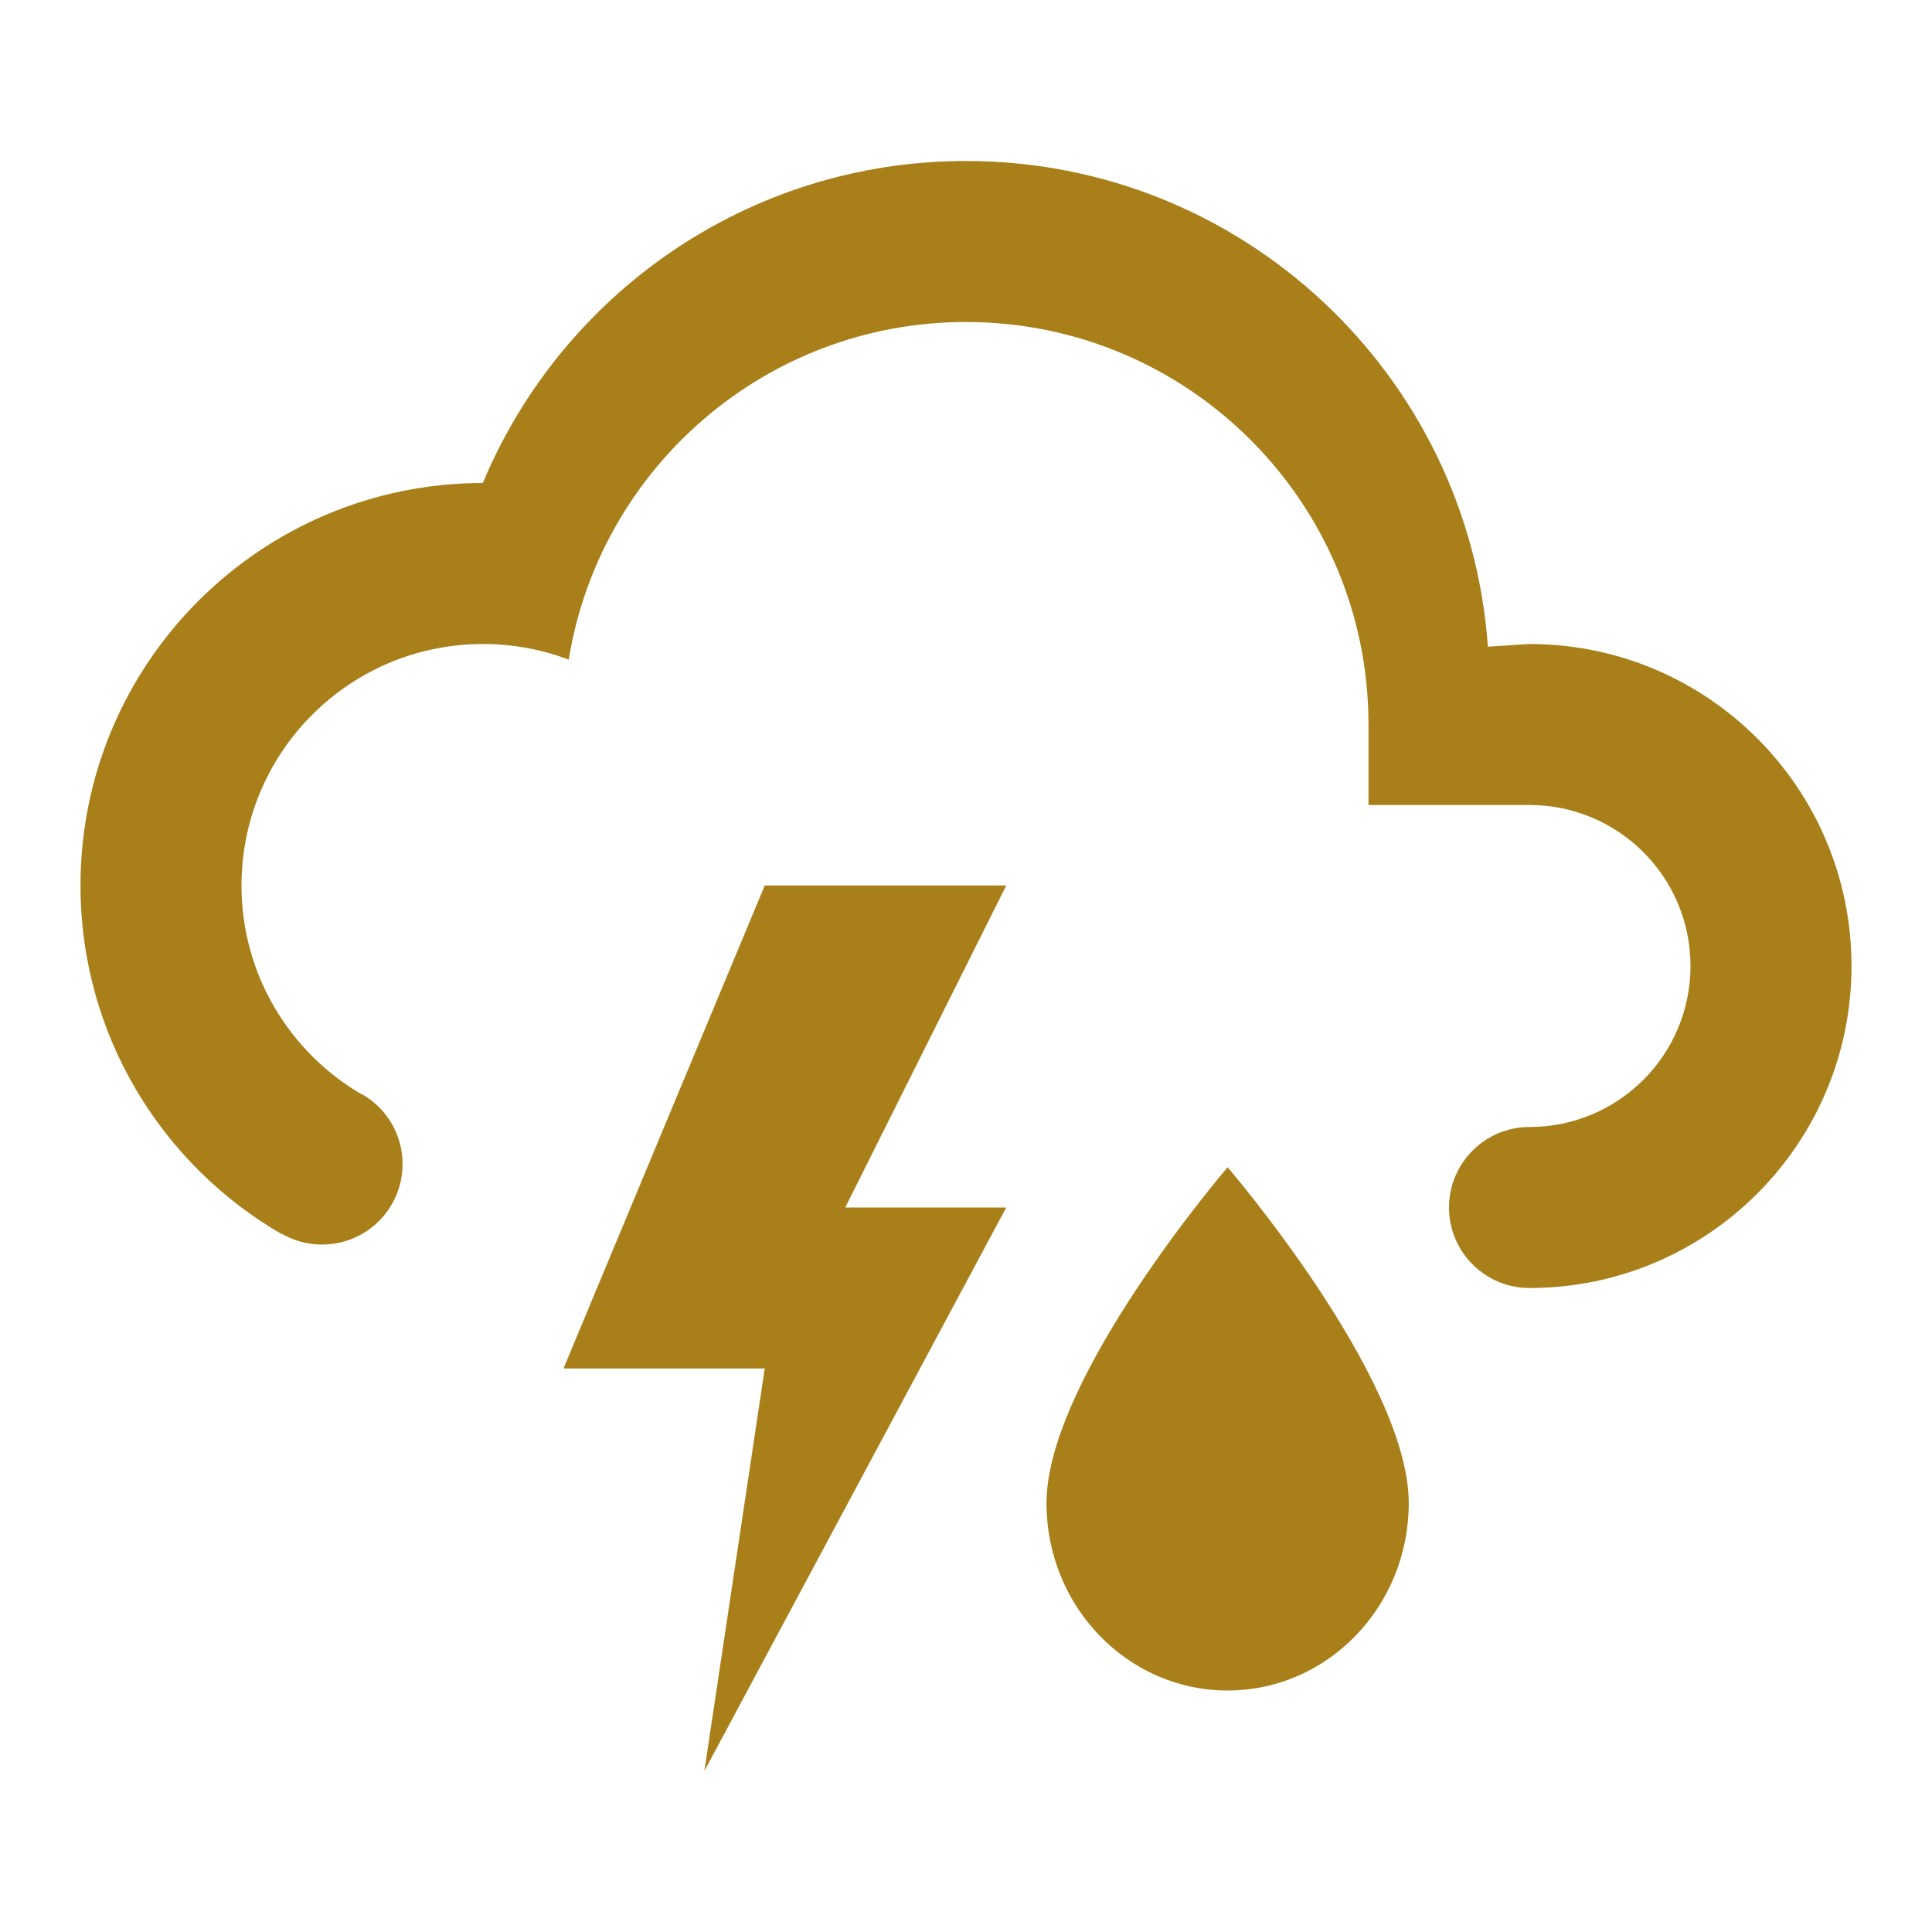 ﻿<?xml version="1.0" encoding="utf-8"?>
<!DOCTYPE svg PUBLIC "-//W3C//DTD SVG 1.1//EN" "http://www.w3.org/Graphics/SVG/1.1/DTD/svg11.dtd">
<svg xmlns="http://www.w3.org/2000/svg" xmlns:xlink="http://www.w3.org/1999/xlink" version="1.1" baseProfile="full" width="24" height="24" viewBox="0 0 24.00 24.00" enable-background="new 0 0 24.00 24.00" xml:space="preserve">
	<path fill="#A87F19" fill-opacity="1" stroke-width="0.2" stroke-linejoin="round" d="M 4.501,13.595C 4.979,13.871 5.143,14.482 4.867,14.96C 4.591,15.439 3.98,15.602 3.502,15.327L 3.5,15.331C 2.005,14.466 1,12.851 1,11C 1,8.239 3.238,6.001 5.998,6C 6.978,3.651 9.296,2 12,2C 15.433,2 18.244,4.661 18.483,8.033L 19,8C 21.209,8 23,9.791 23,12C 23,14.209 21.209,16 19,16C 18.448,16 18,15.552 18,15C 18,14.448 18.448,14 19,14C 20.105,14 21,13.105 21,12C 21,10.895 20.105,10 19,10L 17,10L 17,9C 17,6.239 14.761,4 12,4C 9.513,4 7.45,5.816 7.065,8.194C 6.734,8.069 6.375,8 6,8C 4.343,8 3,9.343 3,11C 3,12.11 3.603,13.079 4.499,13.598L 4.501,13.595 Z M 9.5,11L 12.5,11L 10.5,15L 12.5,15L 8.75,22L 9.5,17L 7,17L 9.5,11 Z M 17.5,18.672C 17.5,19.957 16.493,21 15.25,21C 14.007,21 13,19.957 13,18.672C 13,17.119 15.25,14.5 15.25,14.5C 15.25,14.5 17.5,17.119 17.5,18.672 Z "/>
</svg>
